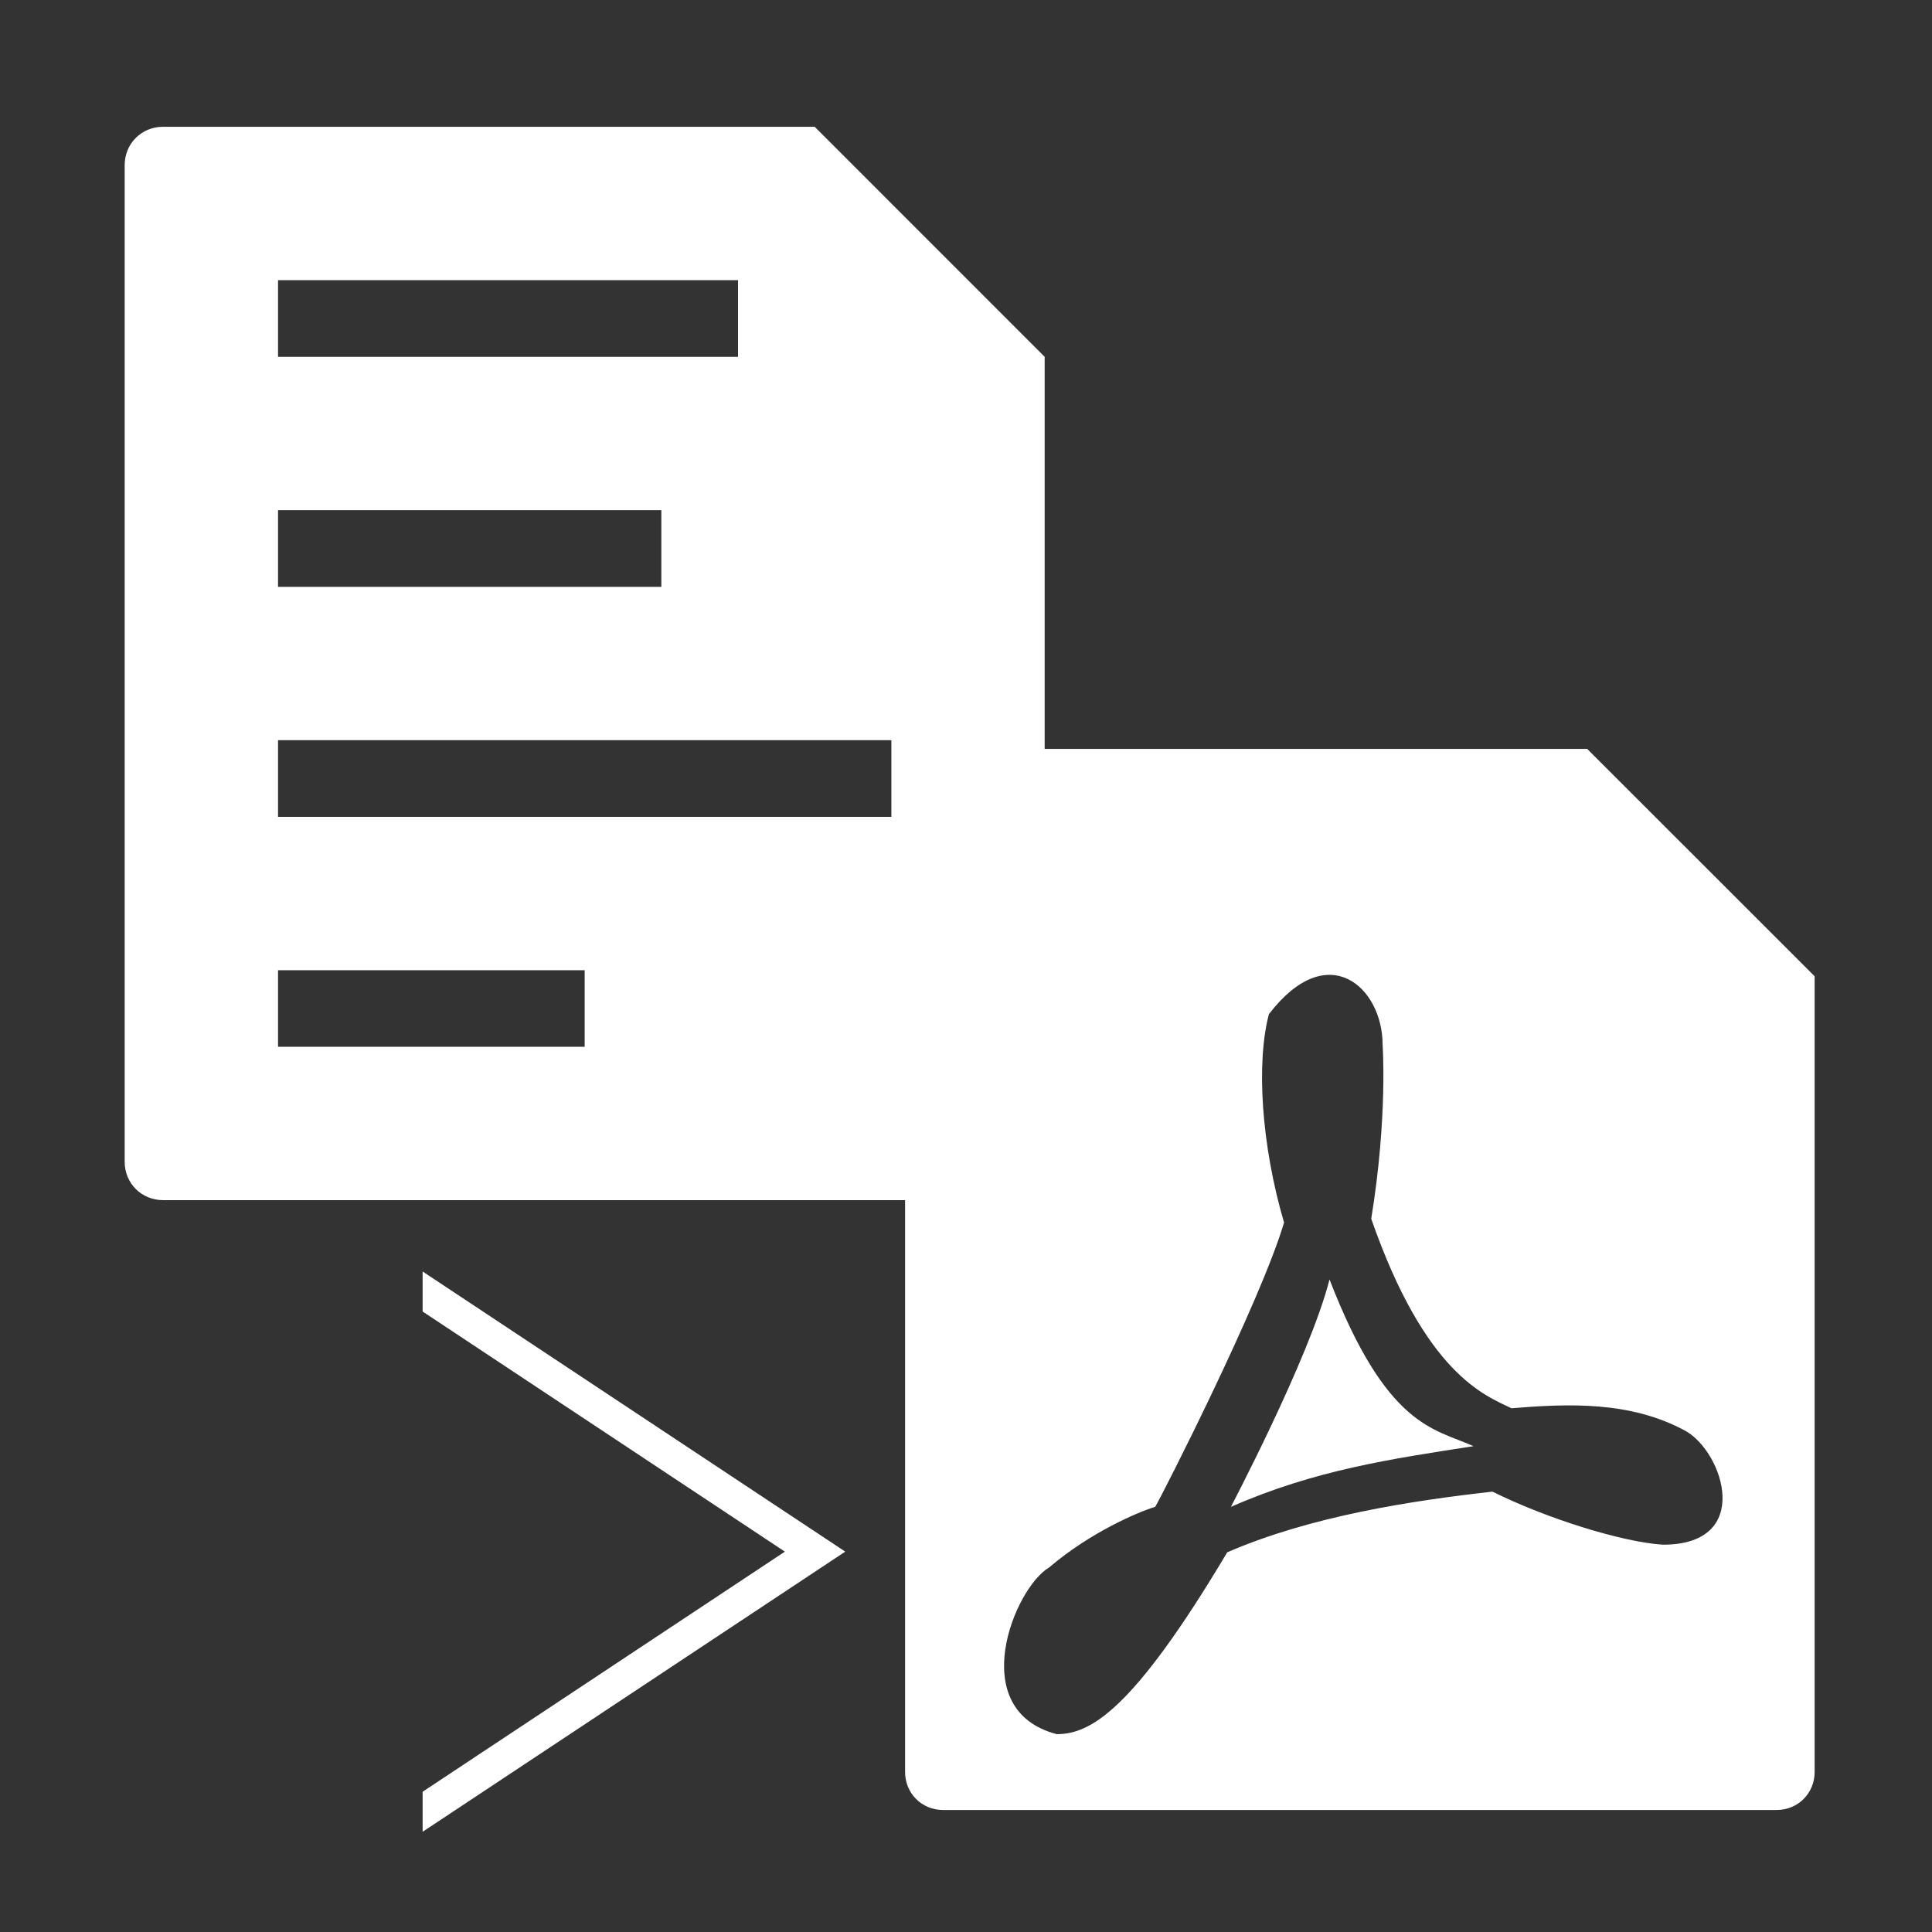 <?xml version="1.0" encoding="UTF-8" standalone="no"?>
<svg
   xmlns:dc="http://purl.org/dc/elements/1.1/"
   xmlns:cc="http://creativecommons.org/ns#"
   xmlns:rdf="http://www.w3.org/1999/02/22-rdf-syntax-ns#"
   xmlns:svg="http://www.w3.org/2000/svg"
   xmlns="http://www.w3.org/2000/svg"
   xmlns:sodipodi="http://sodipodi.sourceforge.net/DTD/sodipodi-0.dtd"
   xmlns:inkscape="http://www.inkscape.org/namespaces/inkscape"
   viewBox="0 0 32 32"
   width="32"
   version="1.1"
   height="32"
   id="svg4"
   sodipodi:docname="app.svg"
   inkscape:version="0.92.2 2405546, 2018-03-11">
  <rect x="0" y="0" width="32" height="32" fill="#333333" stroke="none"/>
  <defs
     id="defs8" />
  <sodipodi:namedview
     pagecolor="#ffffff"
     bordercolor="#666666"
     borderopacity="1"
     objecttolerance="10"
     gridtolerance="10"
     guidetolerance="10"
     inkscape:pageopacity="0"
     inkscape:pageshadow="2"
     inkscape:window-width="1920"
     inkscape:window-height="1003"
     id="namedview6"
     showgrid="true"
     inkscape:zoom="14.75"
     inkscape:cx="17.298977"
     inkscape:cy="10.251466"
     inkscape:window-x="0"
     inkscape:window-y="36"
     inkscape:window-maximized="1"
     inkscape:current-layer="layer2">
    <inkscape:grid
       type="xygrid"
       id="grid860" />
  </sodipodi:namedview>
  <g
     inkscape:groupmode="layer"
     id="layer1"
     inkscape:label="doc"
     style="display:inline"
     transform="translate(0,16)" />
  <g
     inkscape:groupmode="layer"
     id="layer3"
     inkscape:label="arrow"
     transform="translate(0,16)" />
  <g
     inkscape:groupmode="layer"
     id="layer2"
     inkscape:label="pdf"
     transform="translate(0,16)">
    <path
       d="m 2.7,-13.9 c -0.356,0 -0.635,0.279 -0.635,0.635 V 3.243 c 0,0.356 0.279,0.635 0.635,0.635 h 13.968 c 0.356,0 0.635,-0.279 0.635,-0.635 V -10.09 L 13.494,-13.9 Z m 1.905,2.54 h 7.619 v 1.27 H 4.605 Z m 0,3.81 h 6.349 v 1.27 H 4.605 Z m 0,3.81 h 10.159 v 1.27 H 4.605 Z m 0,3.81 H 9.684 V 1.338 H 4.605 Z"
       id="path2"
       inkscape:connector-curvature="0"
       style="fill:#ffffff;fill-opacity:1;stroke-width:1.27" />
    <path
       inkscape:connector-curvature="0"
       d="M 13,9.7 7,5.723 V 5.06 L 14,9.7 7,14.34 v -0.663 z"
       id="path2-6"
       style="stroke-width:0.814;stroke:none;stroke-opacity:1;fill:#ffffff;fill-opacity:1" />
    <path
       inkscape:connector-curvature="0"
       style="fill:#ffffff;fill-opacity:1;stroke-width:1.255"
       d="m 15.619,-3.596 c -0.351,0 -0.628,0.276 -0.628,0.628 v 16.319 c 0,0.351 0.276,0.628 0.628,0.628 h 13.809 c 0.351,0 0.628,-0.276 0.628,-0.628 V 0.17 L 26.289,-3.596 Z M 22.9,1.3 c 0,0 0.088,1.193 -0.188,2.887 0.898,2.577 1.883,2.925 2.322,3.138 0.929,-0.075 1.965,-0.126 2.887,0.377 0.628,0.359 1.122,1.883 -0.377,1.883 C 26.867,9.542 25.615,9.151 24.72,8.706 23.382,8.857 21.72,9.108 20.327,9.711 18.757,12.347 18.054,12.723 17.502,12.723 15.977,12.322 16.799,10.301 17.377,9.962 18.067,9.372 18.877,9.033 19.134,8.958 19.247,8.769 20.871,5.581 21.268,4.25 20.891,2.965 20.804,1.606 21.017,0.798 21.996,-0.48 22.9,0.359 22.9,1.3 Z M 22.021,5.192 C 21.682,6.518 20.329,9.063 20.389,8.958 21.776,8.349 23.026,8.167 24.406,7.953 23.746,7.658 22.968,7.639 22.021,5.192 Z"
       id="path2-3" />
  </g>
</svg>
